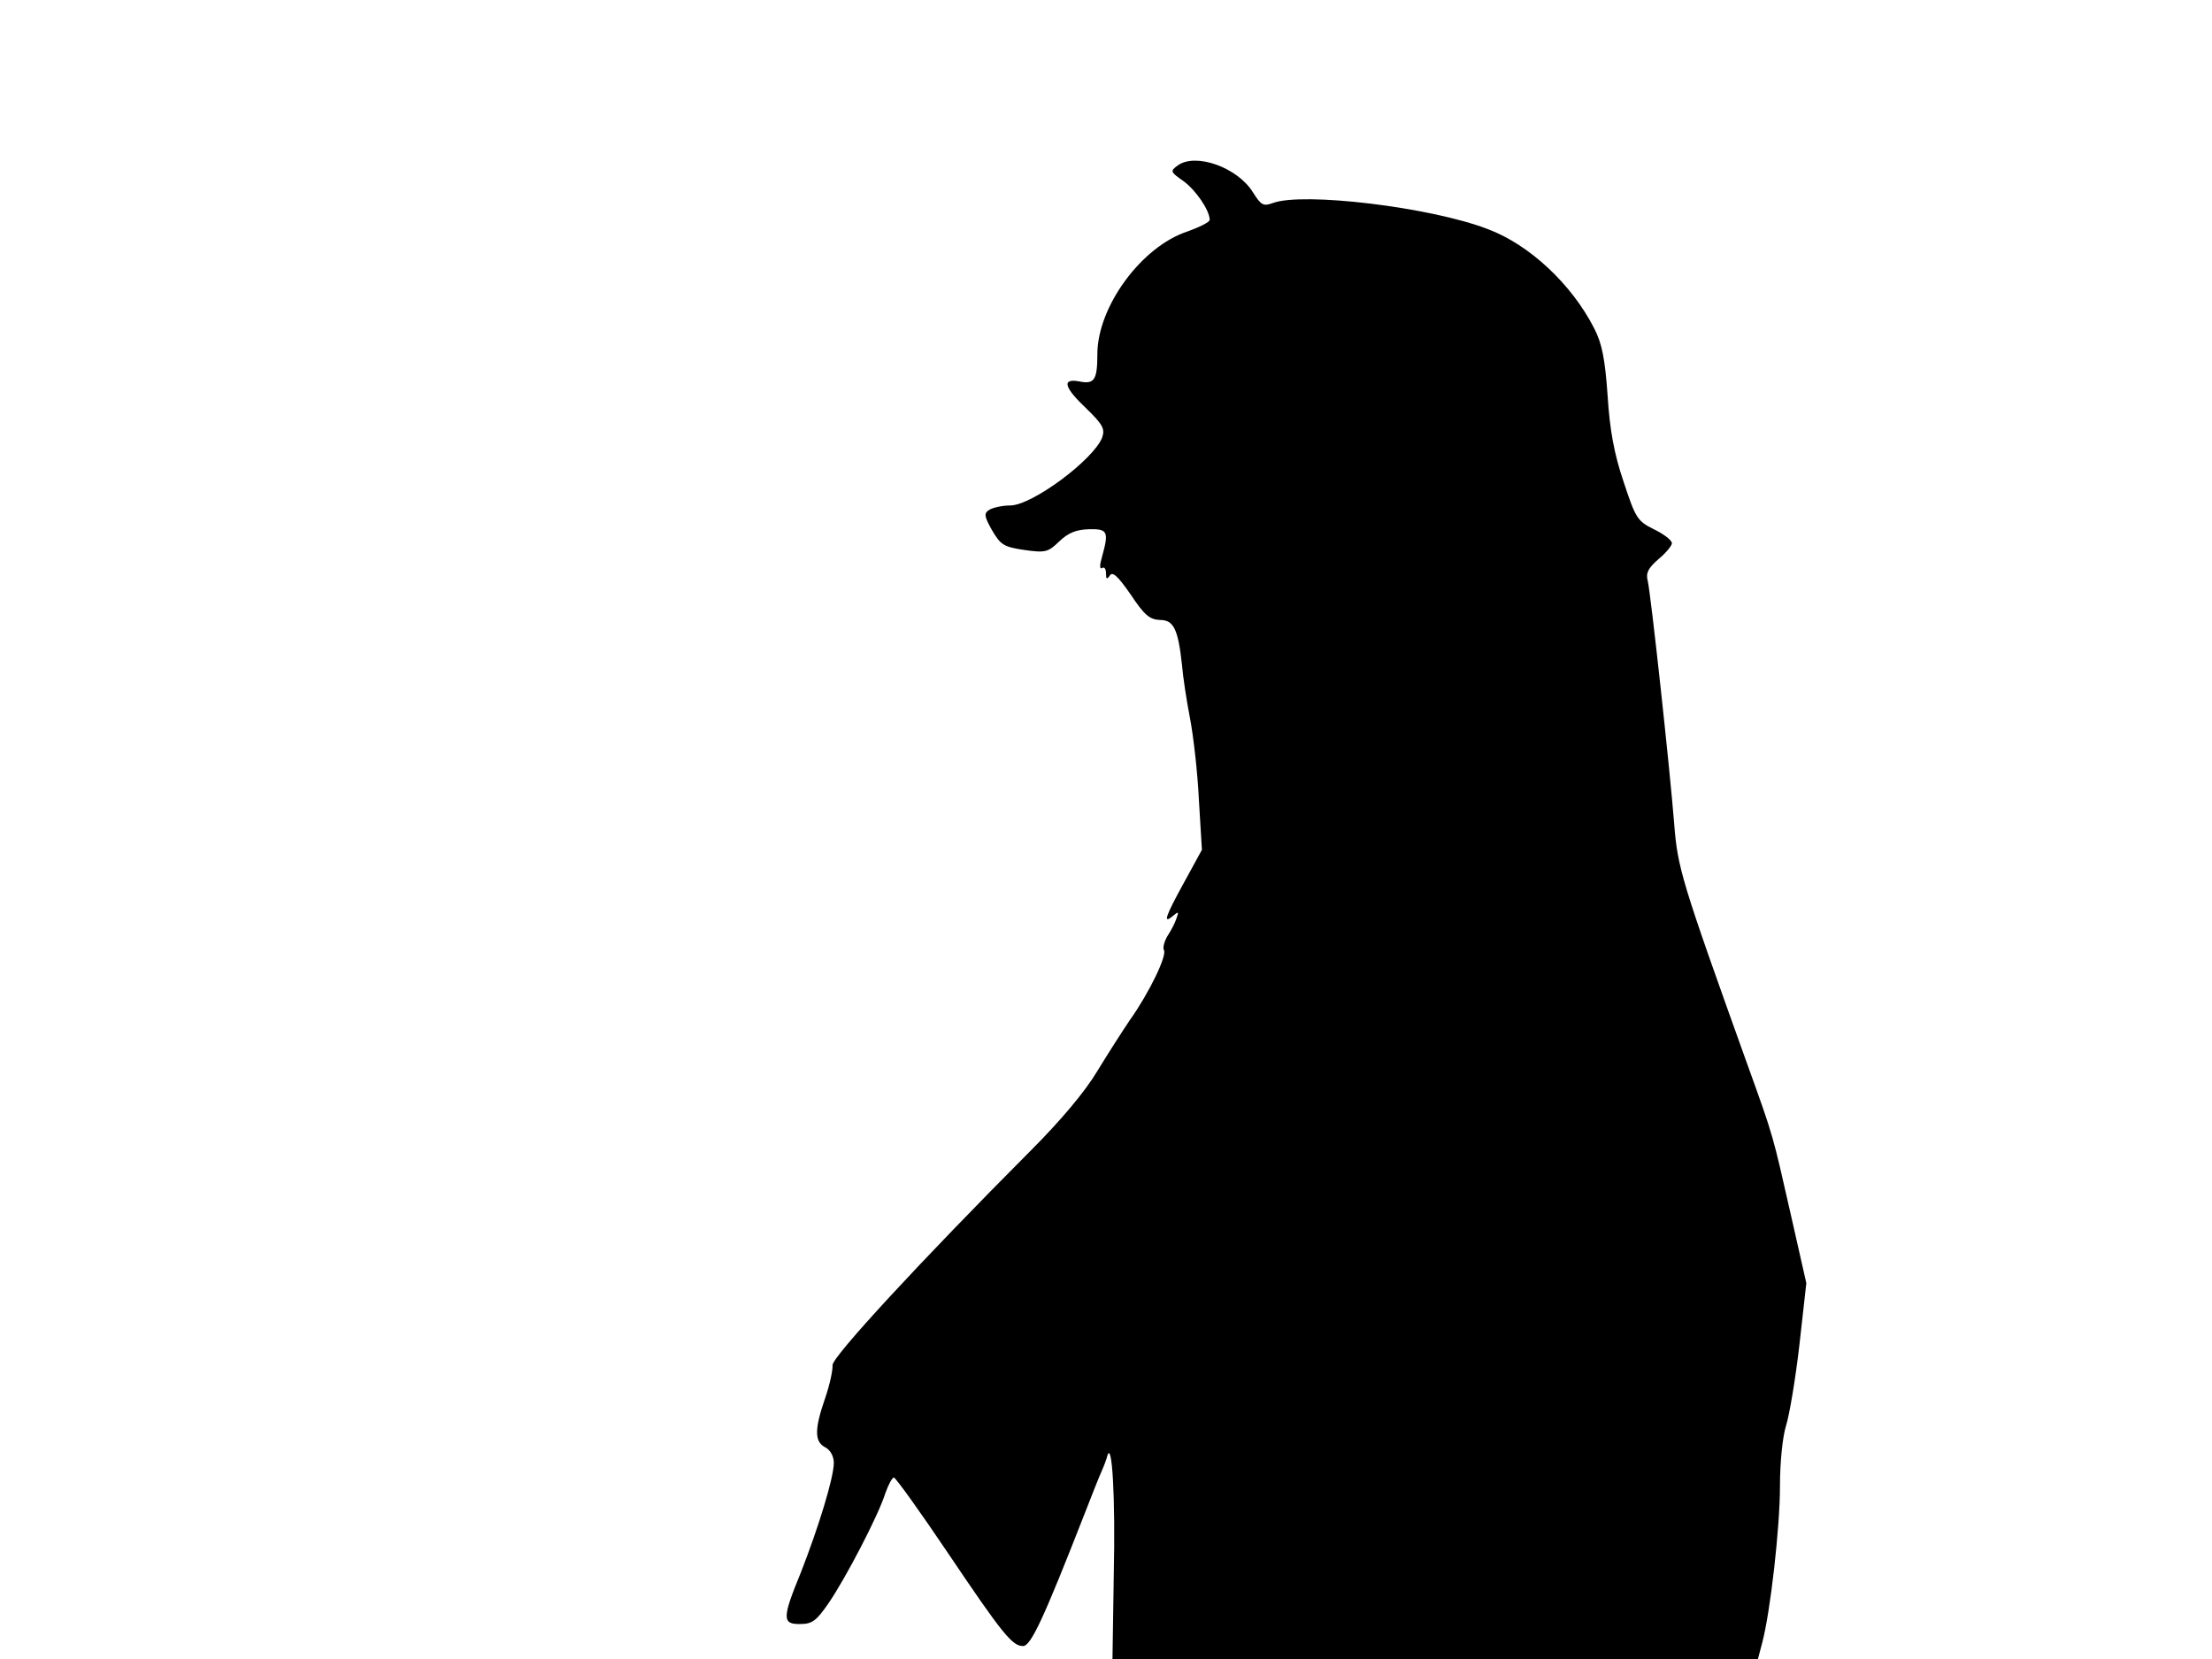 <svg xmlns="http://www.w3.org/2000/svg" width="682.667" height="512" version="1.0" viewBox="0 0 512 384"><path d="M272.6 38.3c-1.8 1.3-1.7 1.5 1.3 3.6 2.9 2.1 6.1 6.8 6.1 9 0 .5-2.4 1.7-5.2 2.7C264.2 57.1 254 71 254 82c0 5.9-.7 7-4.1 6.3-4.2-.8-3.7 1.3 1.6 6.3 3.8 3.7 4.3 4.7 3.6 6.7-2 5.1-16.2 15.7-21.3 15.7-1.8 0-4 .5-4.8 1-1.3.8-1.2 1.5.6 4.7 2 3.4 2.7 3.9 7.5 4.6 4.9.7 5.5.5 8.1-2 2.1-2 3.9-2.7 6.8-2.8 4.4-.1 4.7.5 3.1 6.3-.6 2-.6 3 0 2.7.5-.4.9.2.9 1.2 0 1.4.2 1.5.9.5.6-1 1.9.2 4.8 4.4 3.2 4.8 4.4 5.8 6.8 5.9 3.2 0 4.2 2.2 5.1 10.5.2 2.5 1 7.9 1.8 12s1.8 12.7 2.1 19.1l.7 11.6-4.1 7.5c-4.4 8-5 9.8-2.6 7.8 1.3-1.1 1.4-1 .8.6-.3 1-1.3 2.9-2.1 4.1-.7 1.2-1.1 2.7-.8 3.2.8 1.2-3.4 9.9-7.8 16.1-1.7 2.5-5.1 7.8-7.6 11.9-2.8 4.7-8.4 11.4-15.5 18.5-25.4 25.5-46 47.8-45.8 49.6.1 1-.6 4.4-1.7 7.6-2.5 7.2-2.5 10.1 0 11.4 1.2.6 2 2.1 2 3.6 0 3.4-3.5 14.8-7.6 25.3-4.4 10.7-4.4 12.1-.1 12 2.7 0 3.7-.8 6.4-4.7 4-5.8 11.6-20.4 13.2-25.5.7-2 1.6-3.7 2-3.7s6 7.8 12.4 17.3c12.8 19 15 21.7 17.5 21.7 1.8 0 4.7-6.2 14.2-30.5 1.7-4.4 3.5-8.9 4-10s1.1-2.7 1.3-3.5c1.1-3.8 1.9 9.5 1.5 27.4l-.3 19.6h149.4l1-3.8c1.9-7.2 4.1-26.7 4.1-36.2 0-5.6.6-11.4 1.4-14 .8-2.5 2.2-10.9 3.1-18.7l1.6-14.3-3.6-15.9c-4.2-18.5-3.9-17.7-10-34.6-15.4-42.9-16.2-45.6-17-56-1-12.7-5.4-53.1-6.1-56-.5-1.9.1-3 2.5-5.1 1.7-1.4 3.1-3.1 3.1-3.7-.1-.7-1.9-2.1-4.2-3.2-3.8-1.9-4.2-2.5-7-11-2.2-6.5-3.2-12-3.7-20-.6-8.5-1.3-12-3.1-15.5-5.2-10.2-15-19.4-24.7-23-13.3-5.1-42.8-8.6-49.7-6-2.2.8-2.7.5-4.6-2.5-3.6-5.8-13.3-9.2-17.4-6.2"/></svg>